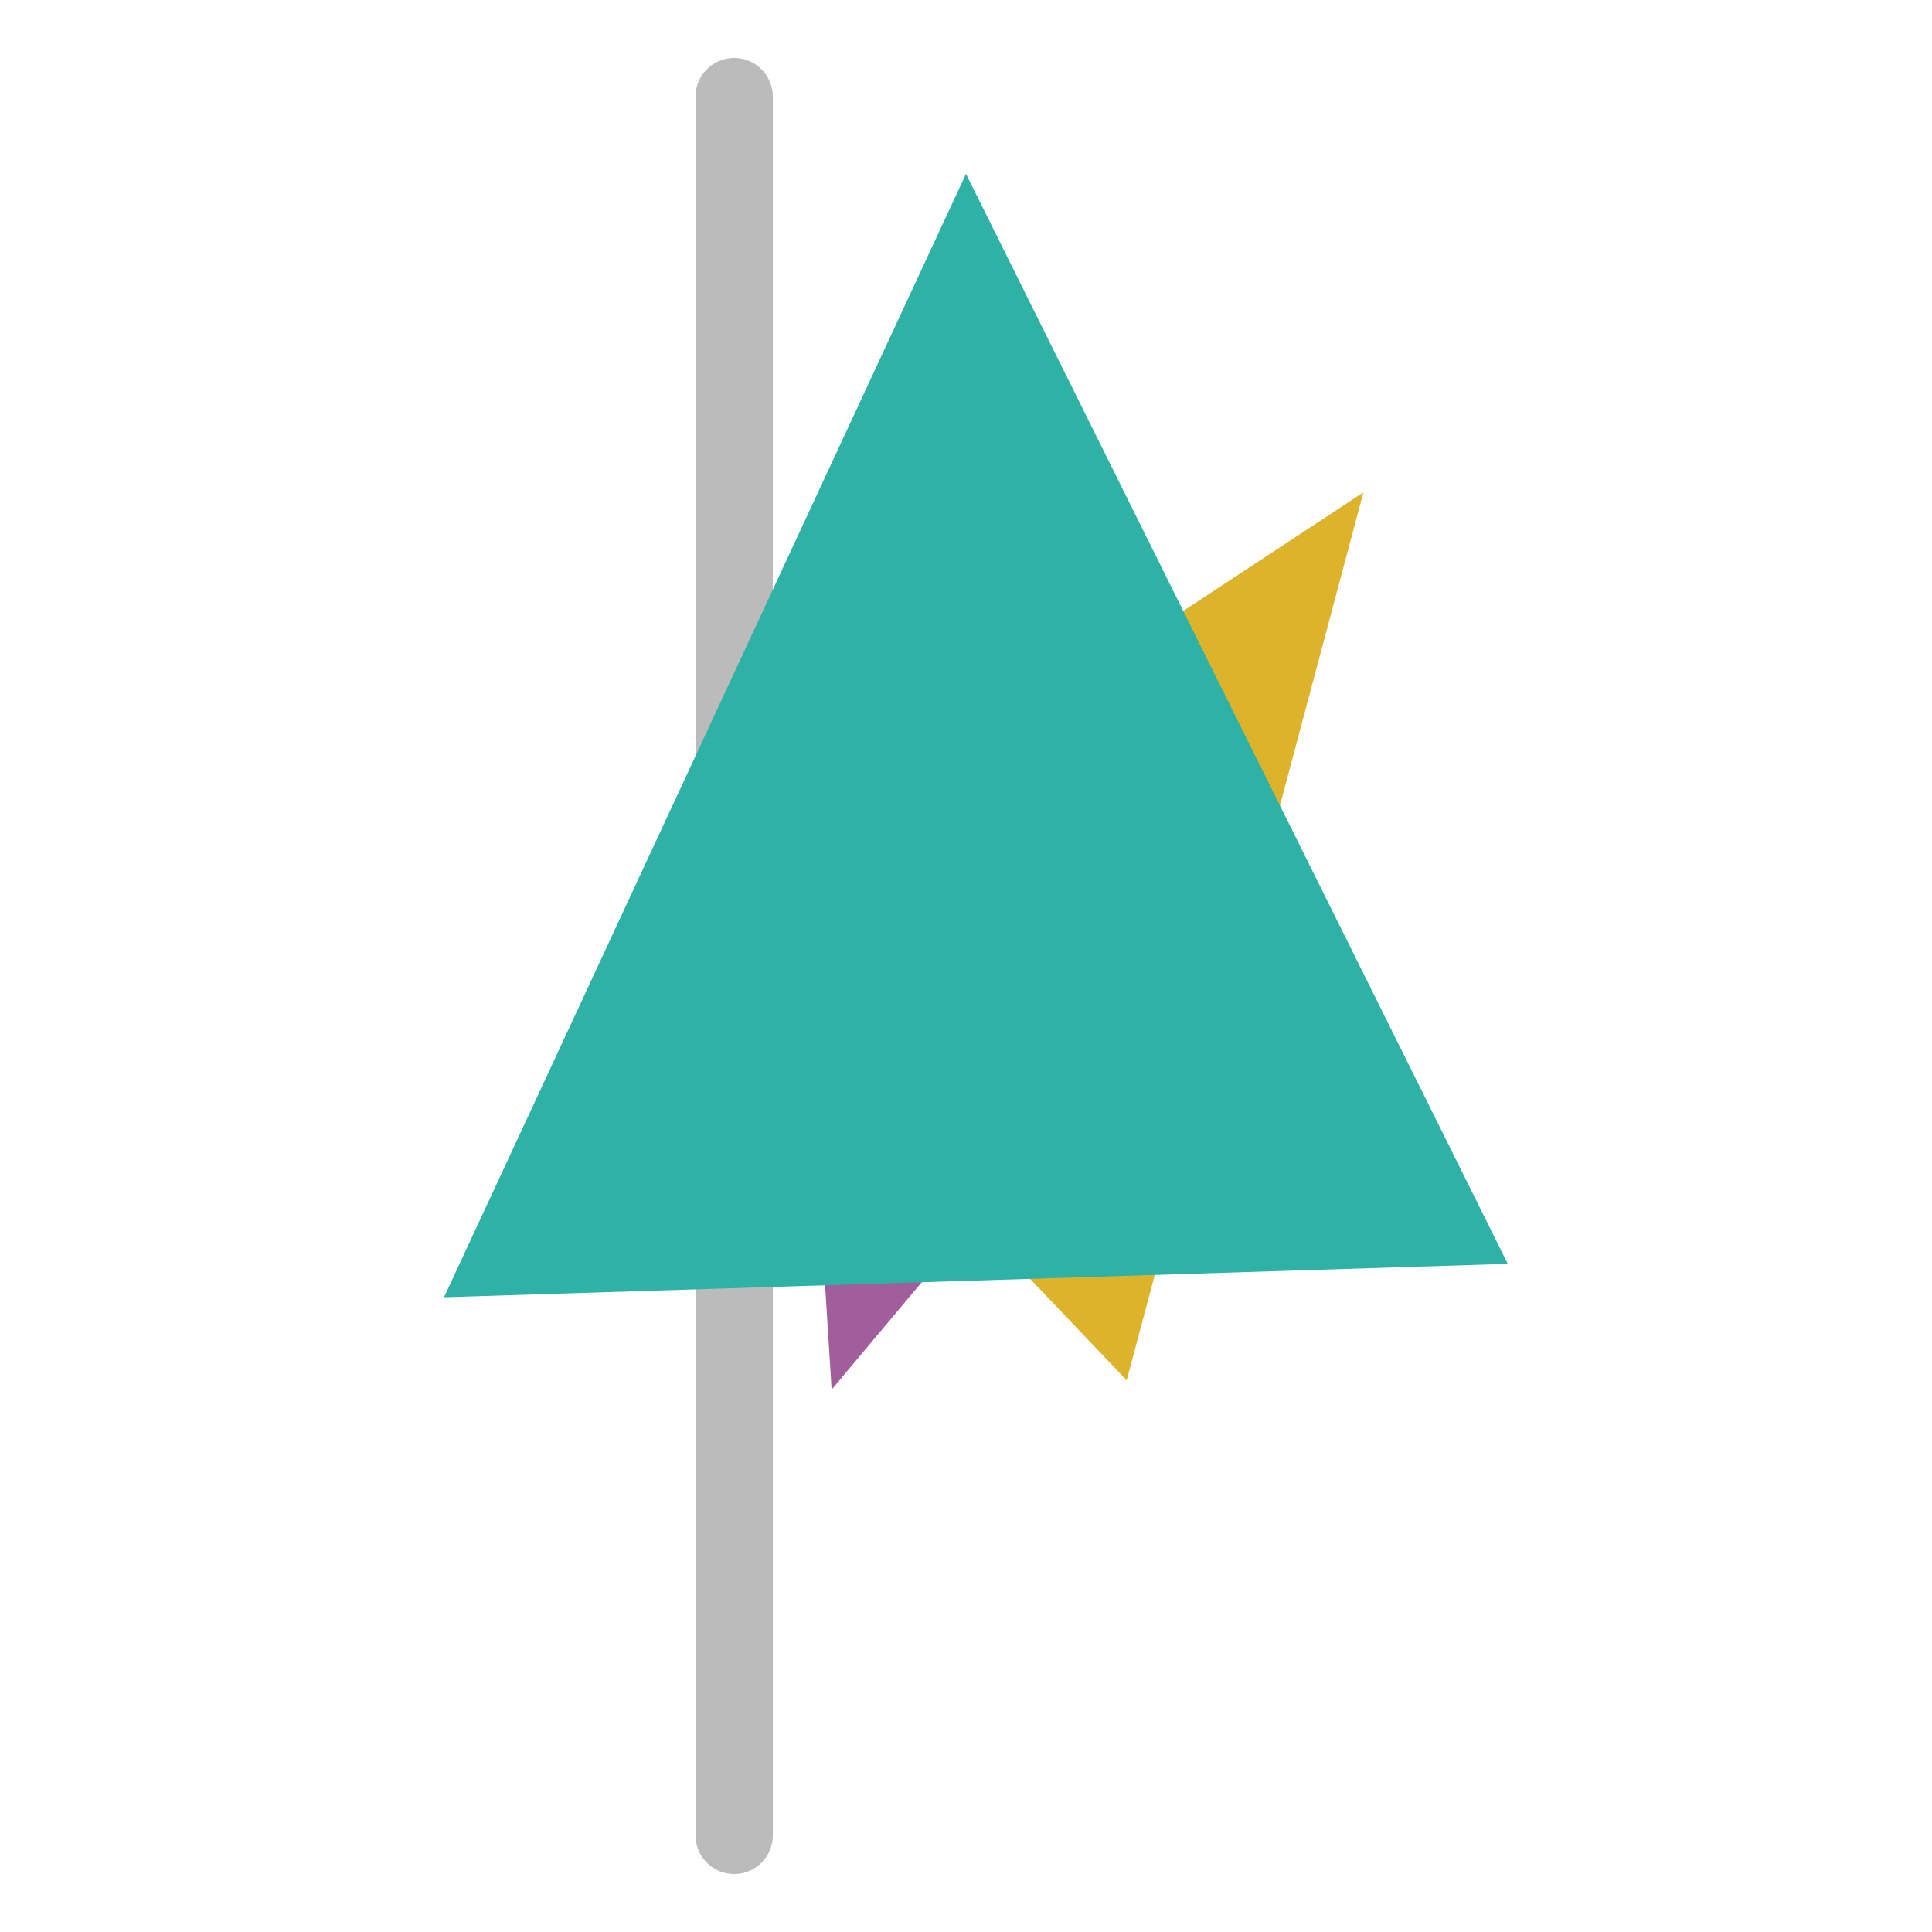 <svg xmlns="http://www.w3.org/2000/svg" version="1.1"
    height="100"
    width="100"
    viewBox="0 0 100 100"
  >
  <line
      class="time-zone"
      stroke="#BBB"
      y1="5"
      y2="95"
      stroke-width="4"
      stroke-linecap="round"
      x1="38"
      x2="38"
    />
  <path
fill="#A05E9C"
mix-blend-mode="multiply"
d="M50,36L62.268,56.745L30.58,62.324Z"
transform="rotate(-40, 50, 50)"
/>
  <path
  fill="#ddb32b"
  mix-blend-mode="multiply"
  d="M50,18L70.155,61.08L38.179,57.502Z"
  transform="rotate(40, 50, 50)"
/>
  <path
    fill="#2db2a5"
    mix-blend-mode="multiply"
    d="M50,9L78.042,65.416L22.982,67.146Z"
  />
  </svg>